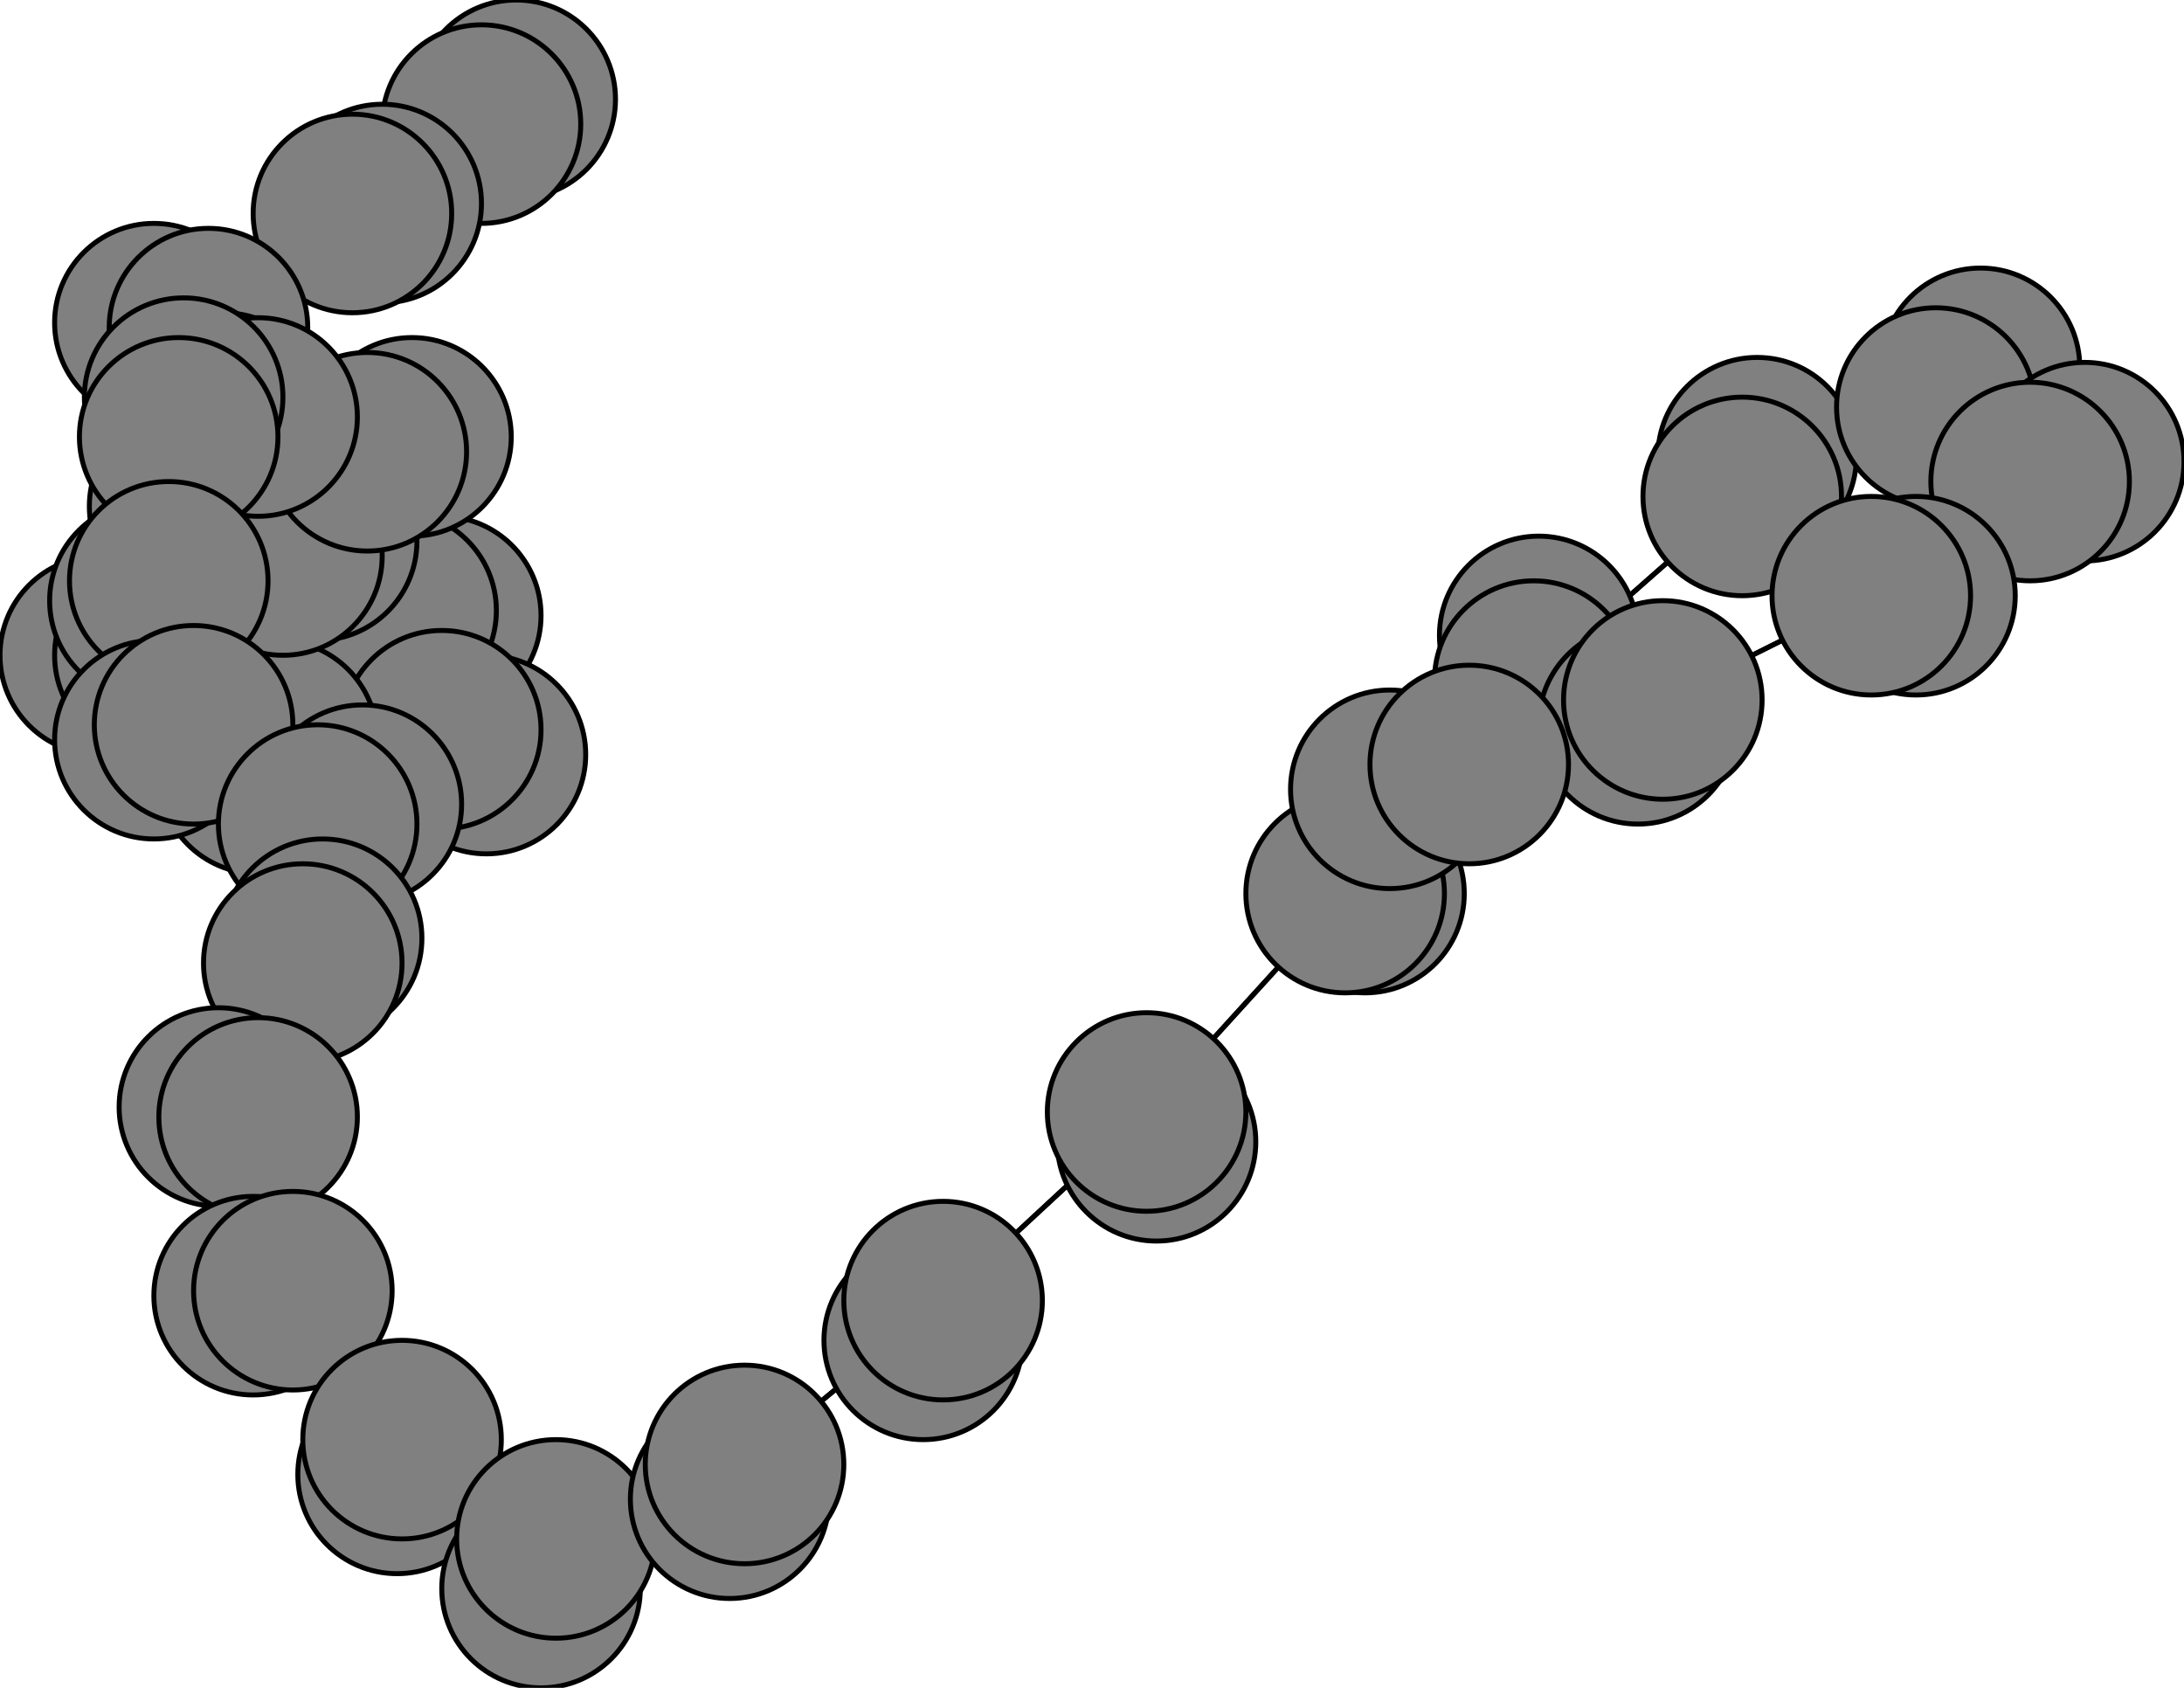 <svg width="440" height="340" xmlns="http://www.w3.org/2000/svg">
<path stroke-width="1" stroke="black" d="M 104 20 97 25"/>
<path stroke-width="1" stroke="black" d="M 231 224 190 262"/>
<path stroke-width="1" stroke="black" d="M 233 230 231 224"/>
<path stroke-width="1" stroke="black" d="M 190 262 231 224"/>
<path stroke-width="1" stroke="black" d="M 190 262 186 270"/>
<path stroke-width="1" stroke="black" d="M 190 262 150 295"/>
<path stroke-width="1" stroke="black" d="M 186 270 190 262"/>
<path stroke-width="1" stroke="black" d="M 150 295 190 262"/>
<path stroke-width="1" stroke="black" d="M 150 295 147 302"/>
<path stroke-width="1" stroke="black" d="M 150 295 112 310"/>
<path stroke-width="1" stroke="black" d="M 147 302 150 295"/>
<path stroke-width="1" stroke="black" d="M 112 310 150 295"/>
<path stroke-width="1" stroke="black" d="M 112 310 109 320"/>
<path stroke-width="1" stroke="black" d="M 231 224 233 230"/>
<path stroke-width="1" stroke="black" d="M 112 310 81 290"/>
<path stroke-width="1" stroke="black" d="M 81 290 112 310"/>
<path stroke-width="1" stroke="black" d="M 81 290 80 297"/>
<path stroke-width="1" stroke="black" d="M 81 290 59 260"/>
<path stroke-width="1" stroke="black" d="M 80 297 81 290"/>
<path stroke-width="1" stroke="black" d="M 59 260 81 290"/>
<path stroke-width="1" stroke="black" d="M 59 260 51 261"/>
<path stroke-width="1" stroke="black" d="M 59 260 52 225"/>
<path stroke-width="1" stroke="black" d="M 51 261 59 260"/>
<path stroke-width="1" stroke="black" d="M 52 225 59 260"/>
<path stroke-width="1" stroke="black" d="M 52 225 44 223"/>
<path stroke-width="1" stroke="black" d="M 52 225 61 194"/>
<path stroke-width="1" stroke="black" d="M 44 223 52 225"/>
<path stroke-width="1" stroke="black" d="M 109 320 112 310"/>
<path stroke-width="1" stroke="black" d="M 231 224 271 180"/>
<path stroke-width="1" stroke="black" d="M 275 180 271 180"/>
<path stroke-width="1" stroke="black" d="M 271 180 231 224"/>
<path stroke-width="1" stroke="black" d="M 280 159 296 154"/>
<path stroke-width="1" stroke="black" d="M 335 141 296 154"/>
<path stroke-width="1" stroke="black" d="M 335 141 330 146"/>
<path stroke-width="1" stroke="black" d="M 335 141 377 120"/>
<path stroke-width="1" stroke="black" d="M 330 146 335 141"/>
<path stroke-width="1" stroke="black" d="M 377 120 335 141"/>
<path stroke-width="1" stroke="black" d="M 377 120 386 120"/>
<path stroke-width="1" stroke="black" d="M 377 120 409 97"/>
<path stroke-width="1" stroke="black" d="M 386 120 377 120"/>
<path stroke-width="1" stroke="black" d="M 409 97 377 120"/>
<path stroke-width="1" stroke="black" d="M 409 97 420 93"/>
<path stroke-width="1" stroke="black" d="M 409 97 390 82"/>
<path stroke-width="1" stroke="black" d="M 420 93 409 97"/>
<path stroke-width="1" stroke="black" d="M 390 82 409 97"/>
<path stroke-width="1" stroke="black" d="M 390 82 399 74"/>
<path stroke-width="1" stroke="black" d="M 390 82 351 100"/>
<path stroke-width="1" stroke="black" d="M 399 74 390 82"/>
<path stroke-width="1" stroke="black" d="M 351 100 390 82"/>
<path stroke-width="1" stroke="black" d="M 351 100 354 92"/>
<path stroke-width="1" stroke="black" d="M 351 100 309 137"/>
<path stroke-width="1" stroke="black" d="M 354 92 351 100"/>
<path stroke-width="1" stroke="black" d="M 309 137 351 100"/>
<path stroke-width="1" stroke="black" d="M 309 137 310 128"/>
<path stroke-width="1" stroke="black" d="M 309 137 271 180"/>
<path stroke-width="1" stroke="black" d="M 310 128 309 137"/>
<path stroke-width="1" stroke="black" d="M 271 180 309 137"/>
<path stroke-width="1" stroke="black" d="M 271 180 275 180"/>
<path stroke-width="1" stroke="black" d="M 61 194 52 225"/>
<path stroke-width="1" stroke="black" d="M 61 194 65 189"/>
<path stroke-width="1" stroke="black" d="M 61 194 64 166"/>
<path stroke-width="1" stroke="black" d="M 65 189 61 194"/>
<path stroke-width="1" stroke="black" d="M 20 132 31 132"/>
<path stroke-width="1" stroke="black" d="M 56 149 31 132"/>
<path stroke-width="1" stroke="black" d="M 56 149 52 156"/>
<path stroke-width="1" stroke="black" d="M 56 149 89 147"/>
<path stroke-width="1" stroke="black" d="M 52 156 56 149"/>
<path stroke-width="1" stroke="black" d="M 89 147 56 149"/>
<path stroke-width="1" stroke="black" d="M 89 147 98 152"/>
<path stroke-width="1" stroke="black" d="M 89 147 80 123"/>
<path stroke-width="1" stroke="black" d="M 98 152 89 147"/>
<path stroke-width="1" stroke="black" d="M 80 123 89 147"/>
<path stroke-width="1" stroke="black" d="M 80 123 89 124"/>
<path stroke-width="1" stroke="black" d="M 80 123 48 99"/>
<path stroke-width="1" stroke="black" d="M 89 124 80 123"/>
<path stroke-width="1" stroke="black" d="M 48 99 80 123"/>
<path stroke-width="1" stroke="black" d="M 48 99 38 102"/>
<path stroke-width="1" stroke="black" d="M 48 99 42 66"/>
<path stroke-width="1" stroke="black" d="M 38 102 48 99"/>
<path stroke-width="1" stroke="black" d="M 42 66 48 99"/>
<path stroke-width="1" stroke="black" d="M 42 66 31 65"/>
<path stroke-width="1" stroke="black" d="M 42 66 71 43"/>
<path stroke-width="1" stroke="black" d="M 31 65 42 66"/>
<path stroke-width="1" stroke="black" d="M 71 43 42 66"/>
<path stroke-width="1" stroke="black" d="M 71 43 77 41"/>
<path stroke-width="1" stroke="black" d="M 71 43 97 25"/>
<path stroke-width="1" stroke="black" d="M 77 41 71 43"/>
<path stroke-width="1" stroke="black" d="M 97 25 71 43"/>
<path stroke-width="1" stroke="black" d="M 97 25 104 20"/>
<path stroke-width="1" stroke="black" d="M 31 132 56 149"/>
<path stroke-width="1" stroke="black" d="M 296 154 335 141"/>
<path stroke-width="1" stroke="black" d="M 31 132 20 132"/>
<path stroke-width="1" stroke="black" d="M 64 109 57 112"/>
<path stroke-width="1" stroke="black" d="M 64 166 61 194"/>
<path stroke-width="1" stroke="black" d="M 64 166 73 162"/>
<path stroke-width="1" stroke="black" d="M 64 166 39 146"/>
<path stroke-width="1" stroke="black" d="M 73 162 64 166"/>
<path stroke-width="1" stroke="black" d="M 39 146 64 166"/>
<path stroke-width="1" stroke="black" d="M 39 146 31 149"/>
<path stroke-width="1" stroke="black" d="M 39 146 34 117"/>
<path stroke-width="1" stroke="black" d="M 31 149 39 146"/>
<path stroke-width="1" stroke="black" d="M 34 117 39 146"/>
<path stroke-width="1" stroke="black" d="M 34 117 30 121"/>
<path stroke-width="1" stroke="black" d="M 34 117 36 88"/>
<path stroke-width="1" stroke="black" d="M 30 121 34 117"/>
<path stroke-width="1" stroke="black" d="M 36 88 34 117"/>
<path stroke-width="1" stroke="black" d="M 36 88 37 80"/>
<path stroke-width="1" stroke="black" d="M 36 88 52 84"/>
<path stroke-width="1" stroke="black" d="M 37 80 36 88"/>
<path stroke-width="1" stroke="black" d="M 52 84 36 88"/>
<path stroke-width="1" stroke="black" d="M 52 84 45 83"/>
<path stroke-width="1" stroke="black" d="M 52 84 74 91"/>
<path stroke-width="1" stroke="black" d="M 45 83 52 84"/>
<path stroke-width="1" stroke="black" d="M 74 91 52 84"/>
<path stroke-width="1" stroke="black" d="M 74 91 83 88"/>
<path stroke-width="1" stroke="black" d="M 74 91 57 112"/>
<path stroke-width="1" stroke="black" d="M 83 88 74 91"/>
<path stroke-width="1" stroke="black" d="M 57 112 74 91"/>
<path stroke-width="1" stroke="black" d="M 57 112 64 109"/>
<path stroke-width="1" stroke="black" d="M 57 112 31 132"/>
<path stroke-width="1" stroke="black" d="M 31 132 57 112"/>
<path stroke-width="1" stroke="black" d="M 296 154 280 159"/>
<circle cx="104" cy="20" r="20.0" style="fill:gray;stroke:black;stroke-width:1.0"/>
<circle cx="97" cy="25" r="20.0" style="fill:gray;stroke:black;stroke-width:1.0"/>
<circle cx="77" cy="41" r="20.0" style="fill:gray;stroke:black;stroke-width:1.0"/>
<circle cx="71" cy="43" r="20.0" style="fill:gray;stroke:black;stroke-width:1.0"/>
<circle cx="31" cy="65" r="20.0" style="fill:gray;stroke:black;stroke-width:1.0"/>
<circle cx="42" cy="66" r="20.0" style="fill:gray;stroke:black;stroke-width:1.0"/>
<circle cx="38" cy="102" r="20.0" style="fill:gray;stroke:black;stroke-width:1.0"/>
<circle cx="48" cy="99" r="20.0" style="fill:gray;stroke:black;stroke-width:1.0"/>
<circle cx="89" cy="124" r="20.0" style="fill:gray;stroke:black;stroke-width:1.0"/>
<circle cx="80" cy="123" r="20.0" style="fill:gray;stroke:black;stroke-width:1.0"/>
<circle cx="98" cy="152" r="20.0" style="fill:gray;stroke:black;stroke-width:1.0"/>
<circle cx="89" cy="147" r="20.0" style="fill:gray;stroke:black;stroke-width:1.0"/>
<circle cx="52" cy="156" r="20.0" style="fill:gray;stroke:black;stroke-width:1.0"/>
<circle cx="56" cy="149" r="20.0" style="fill:gray;stroke:black;stroke-width:1.0"/>
<circle cx="20" cy="132" r="20.0" style="fill:gray;stroke:black;stroke-width:1.0"/>
<circle cx="31" cy="132" r="20.0" style="fill:gray;stroke:black;stroke-width:1.0"/>
<circle cx="64" cy="109" r="20.0" style="fill:gray;stroke:black;stroke-width:1.0"/>
<circle cx="57" cy="112" r="20.0" style="fill:gray;stroke:black;stroke-width:1.0"/>
<circle cx="83" cy="88" r="20.0" style="fill:gray;stroke:black;stroke-width:1.0"/>
<circle cx="74" cy="91" r="20.0" style="fill:gray;stroke:black;stroke-width:1.0"/>
<circle cx="45" cy="83" r="20.0" style="fill:gray;stroke:black;stroke-width:1.0"/>
<circle cx="52" cy="84" r="20.0" style="fill:gray;stroke:black;stroke-width:1.0"/>
<circle cx="37" cy="80" r="20.0" style="fill:gray;stroke:black;stroke-width:1.0"/>
<circle cx="36" cy="88" r="20.0" style="fill:gray;stroke:black;stroke-width:1.0"/>
<circle cx="30" cy="121" r="20.0" style="fill:gray;stroke:black;stroke-width:1.0"/>
<circle cx="34" cy="117" r="20.0" style="fill:gray;stroke:black;stroke-width:1.0"/>
<circle cx="31" cy="149" r="20.0" style="fill:gray;stroke:black;stroke-width:1.0"/>
<circle cx="39" cy="146" r="20.0" style="fill:gray;stroke:black;stroke-width:1.0"/>
<circle cx="73" cy="162" r="20.0" style="fill:gray;stroke:black;stroke-width:1.0"/>
<circle cx="64" cy="166" r="20.0" style="fill:gray;stroke:black;stroke-width:1.0"/>
<circle cx="65" cy="189" r="20.0" style="fill:gray;stroke:black;stroke-width:1.0"/>
<circle cx="61" cy="194" r="20.0" style="fill:gray;stroke:black;stroke-width:1.0"/>
<circle cx="44" cy="223" r="20.0" style="fill:gray;stroke:black;stroke-width:1.0"/>
<circle cx="52" cy="225" r="20.0" style="fill:gray;stroke:black;stroke-width:1.0"/>
<circle cx="51" cy="261" r="20.0" style="fill:gray;stroke:black;stroke-width:1.0"/>
<circle cx="59" cy="260" r="20.0" style="fill:gray;stroke:black;stroke-width:1.0"/>
<circle cx="80" cy="297" r="20.0" style="fill:gray;stroke:black;stroke-width:1.0"/>
<circle cx="81" cy="290" r="20.0" style="fill:gray;stroke:black;stroke-width:1.0"/>
<circle cx="109" cy="320" r="20.0" style="fill:gray;stroke:black;stroke-width:1.0"/>
<circle cx="112" cy="310" r="20.0" style="fill:gray;stroke:black;stroke-width:1.0"/>
<circle cx="147" cy="302" r="20.0" style="fill:gray;stroke:black;stroke-width:1.0"/>
<circle cx="150" cy="295" r="20.0" style="fill:gray;stroke:black;stroke-width:1.0"/>
<circle cx="186" cy="270" r="20.0" style="fill:gray;stroke:black;stroke-width:1.0"/>
<circle cx="190" cy="262" r="20.0" style="fill:gray;stroke:black;stroke-width:1.0"/>
<circle cx="233" cy="230" r="20.0" style="fill:gray;stroke:black;stroke-width:1.0"/>
<circle cx="231" cy="224" r="20.0" style="fill:gray;stroke:black;stroke-width:1.0"/>
<circle cx="275" cy="180" r="20.0" style="fill:gray;stroke:black;stroke-width:1.0"/>
<circle cx="271" cy="180" r="20.0" style="fill:gray;stroke:black;stroke-width:1.0"/>
<circle cx="310" cy="128" r="20.0" style="fill:gray;stroke:black;stroke-width:1.0"/>
<circle cx="309" cy="137" r="20.0" style="fill:gray;stroke:black;stroke-width:1.0"/>
<circle cx="354" cy="92" r="20.0" style="fill:gray;stroke:black;stroke-width:1.0"/>
<circle cx="351" cy="100" r="20.0" style="fill:gray;stroke:black;stroke-width:1.0"/>
<circle cx="399" cy="74" r="20.0" style="fill:gray;stroke:black;stroke-width:1.0"/>
<circle cx="390" cy="82" r="20.0" style="fill:gray;stroke:black;stroke-width:1.0"/>
<circle cx="420" cy="93" r="20.0" style="fill:gray;stroke:black;stroke-width:1.0"/>
<circle cx="409" cy="97" r="20.0" style="fill:gray;stroke:black;stroke-width:1.0"/>
<circle cx="386" cy="120" r="20.0" style="fill:gray;stroke:black;stroke-width:1.0"/>
<circle cx="377" cy="120" r="20.0" style="fill:gray;stroke:black;stroke-width:1.0"/>
<circle cx="330" cy="146" r="20.0" style="fill:gray;stroke:black;stroke-width:1.0"/>
<circle cx="335" cy="141" r="20.0" style="fill:gray;stroke:black;stroke-width:1.0"/>
<circle cx="280" cy="159" r="20.0" style="fill:gray;stroke:black;stroke-width:1.0"/>
<circle cx="296" cy="154" r="20.0" style="fill:gray;stroke:black;stroke-width:1.0"/>
</svg>
